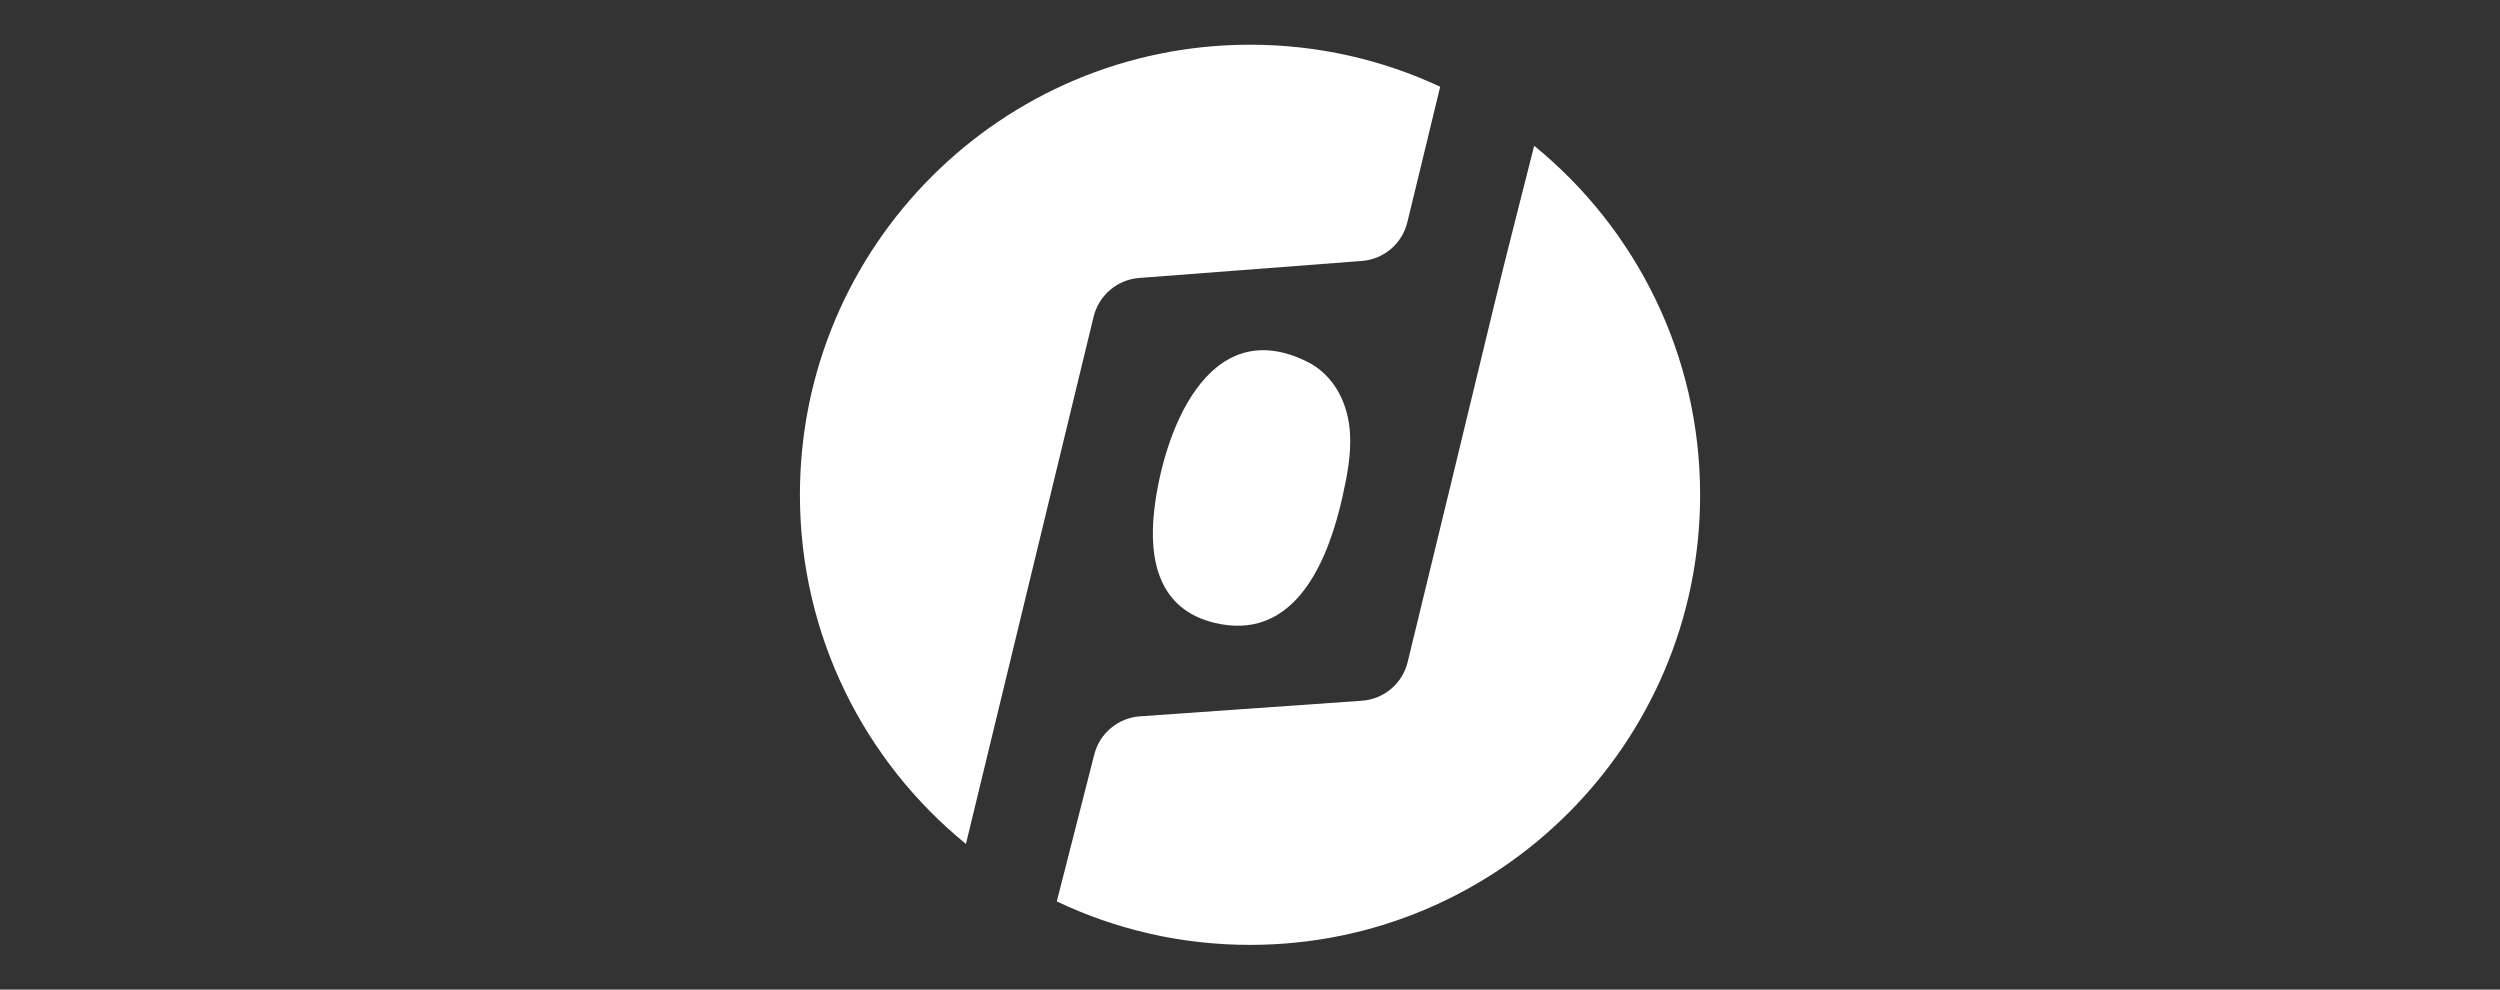 <?xml version="1.0" encoding="utf-8"?>
<!-- Generator: Adobe Illustrator 18.1.0, SVG Export Plug-In . SVG Version: 6.00 Build 0)  -->
<svg version="1.1" id="Ebene_1" xmlns="http://www.w3.org/2000/svg" xmlns:xlink="http://www.w3.org/1999/xlink" x="0px" y="0px"
	 viewBox="0 0 6912 2736" enable-background="new 0 0 6912 2736" xml:space="preserve">
<rect x="0" y="0" width="6912" height="2736" fill="#333333" stroke="none"/>
<g>
	<path fill="#FFFFFF" d="M3357.4,1721.9c211.7,51.3,305-149.1,347.7-320.6c2.3-9.3,4.5-18.5,6.5-27.6c12.8-57.4,24.3-115.9,21-174.6
		c-4.6-82.7-43.1-161.9-119.6-199.6c-275.9-135.8-398.3,202.2-421.9,412.4C3175.5,1550.5,3204.9,1684.9,3357.4,1721.9z"/>
	<path fill="#FFFFFF" d="M3149.6,768.5l615.5-47c60.6-4.6,111.4-47.6,125.8-106.6c30.7-125.4,60.4-249.8,90.9-375.1
		c-159.7-74.6-337.9-116.2-525.8-116.2c-687.3,0-1244.4,557.1-1244.4,1244.4c0,389.4,178.9,737.1,459,965.3
		c117.6-485.9,235.3-971.8,353-1457.7C3038,816.4,3088.9,773.1,3149.6,768.5z"/>
	<path fill="#FFFFFF" d="M4241.7,403c-39.8,156.9-81.4,318.9-112.8,449.3c-78.6,326.1-157.8,652.1-237,978.1
		c-14.4,59.5-65.7,102.8-126.7,107l-613.4,43.1c-60.6,4.3-111.5,46.8-126.4,105.7c-33,130.4-69.9,273-103.6,406
		c161.9,77.1,343,120.2,534.3,120.2c687.3,0,1244.4-557.1,1244.4-1244.4C4700.4,978.7,4521.6,631.2,4241.7,403z"/>
</g>
</svg>
